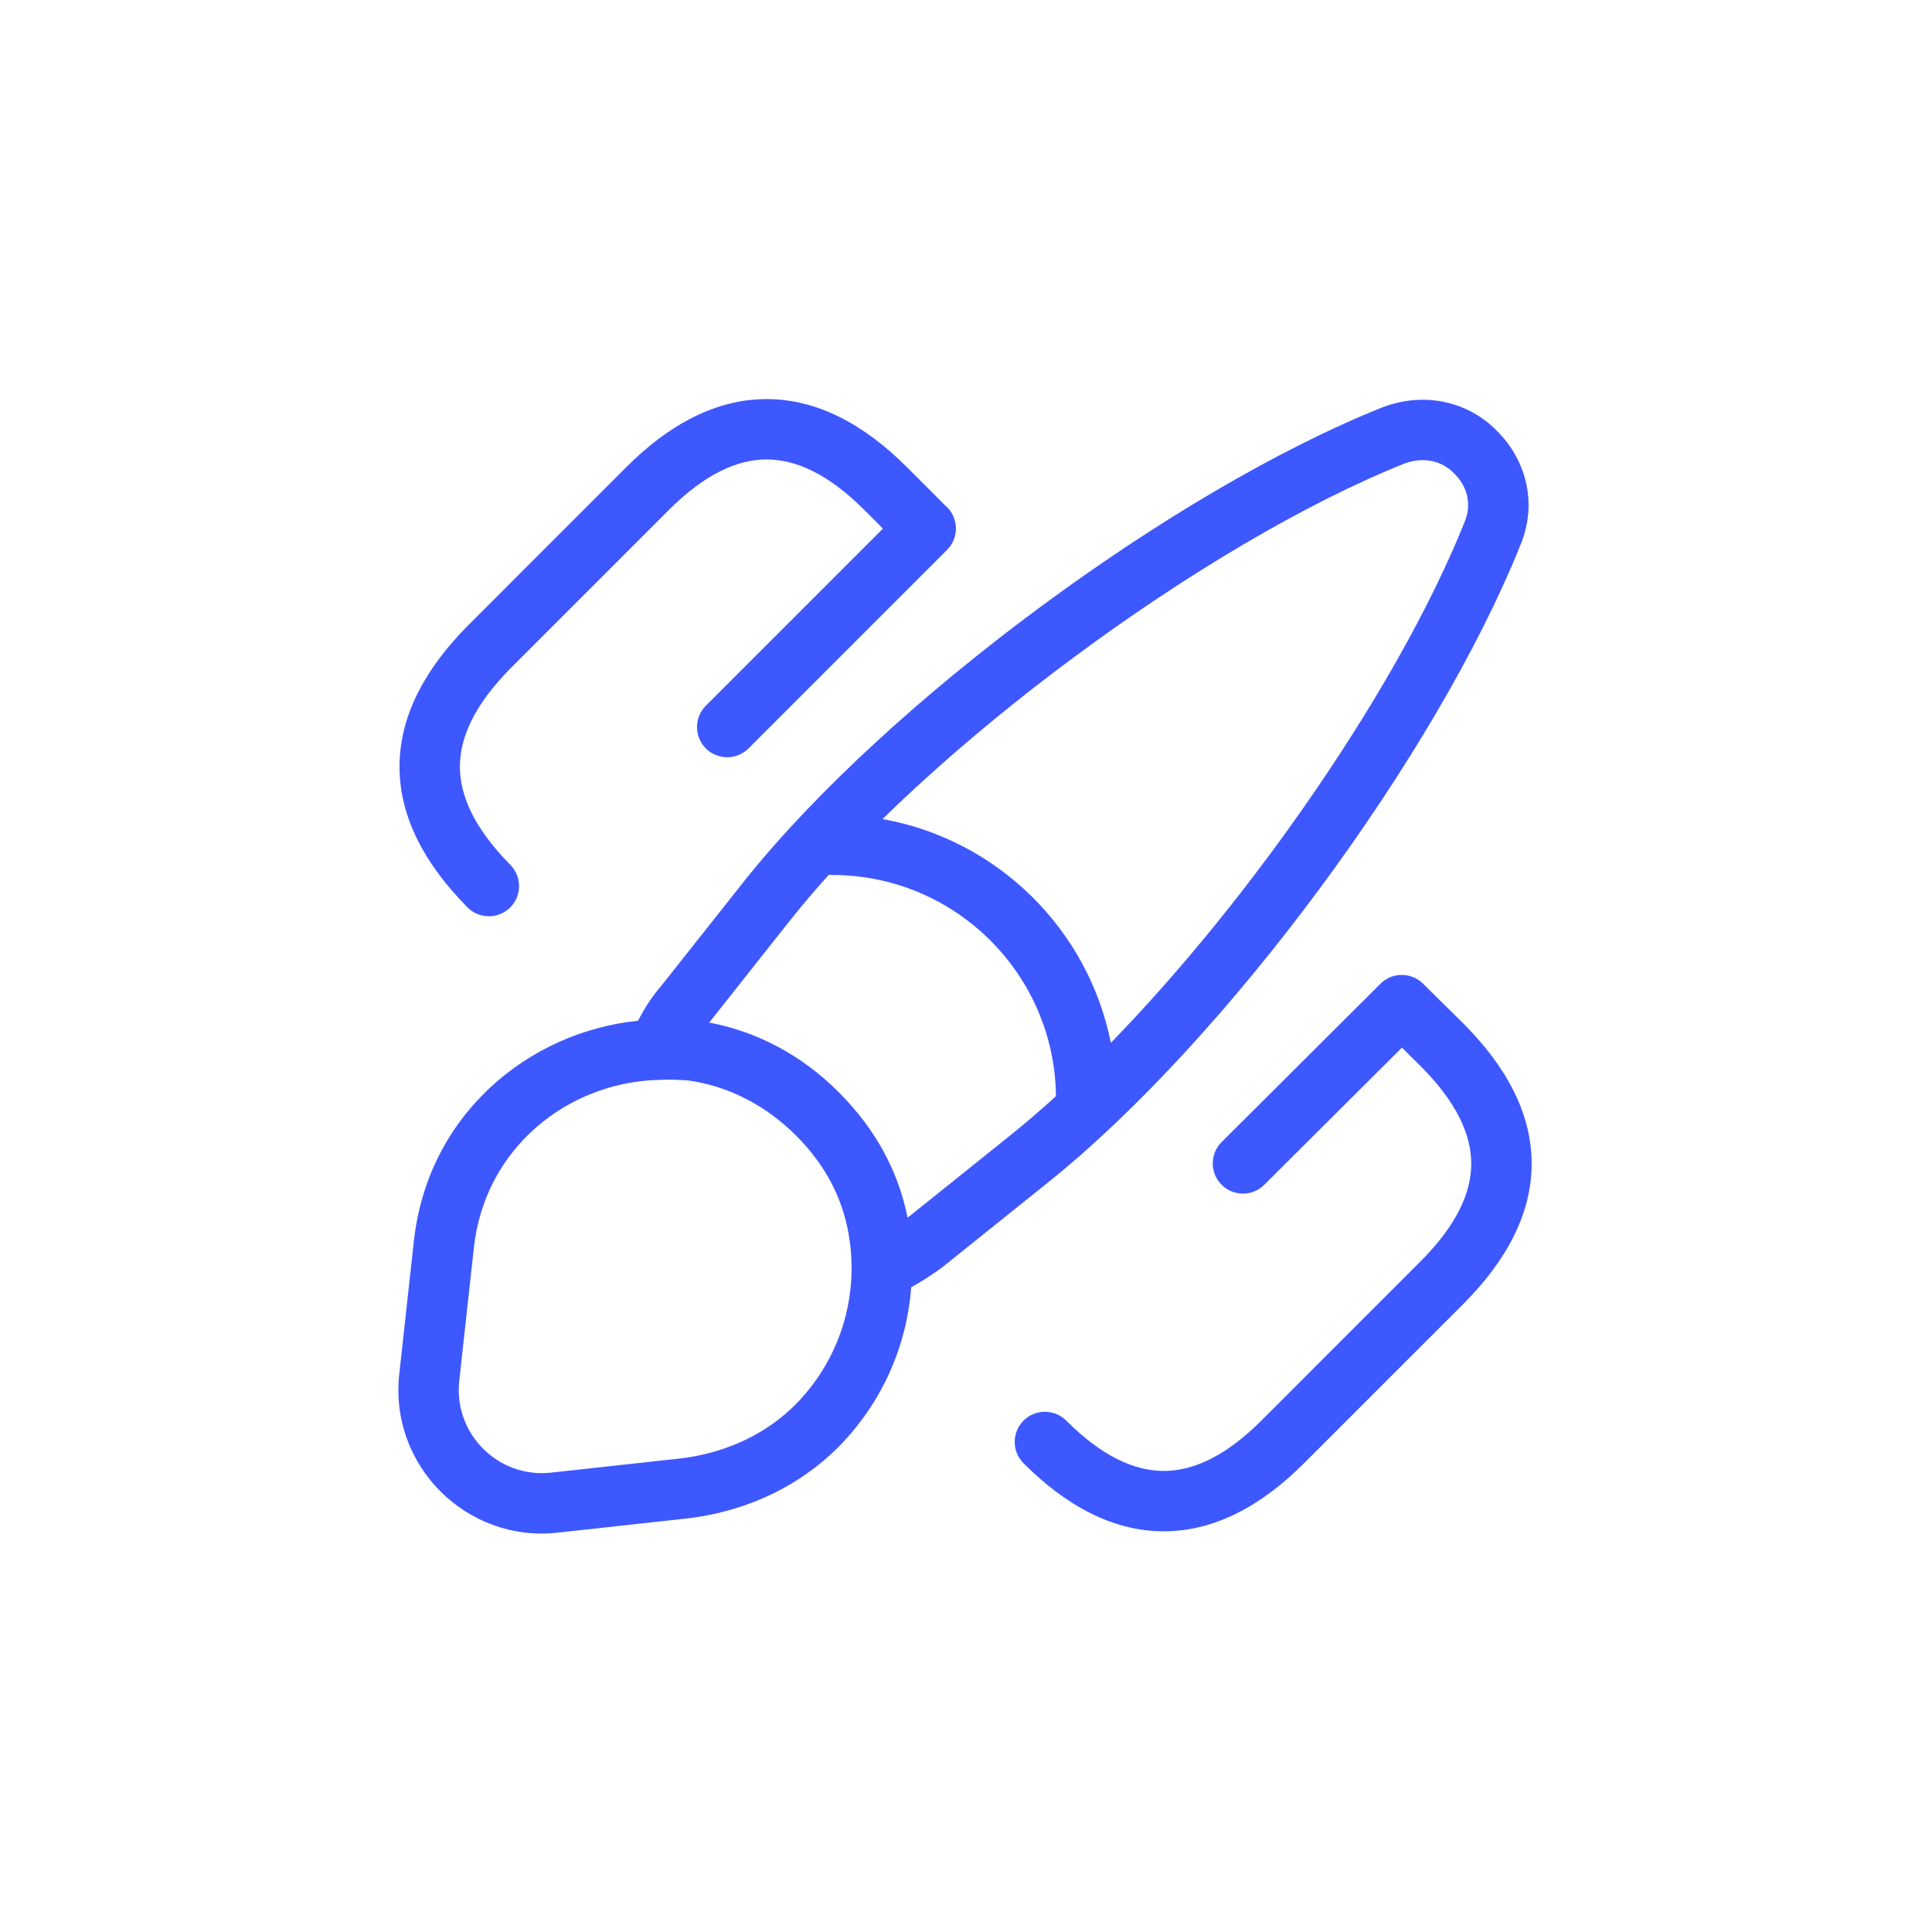 <svg width="48" height="48" viewBox="0 0 48 48" fill="none" xmlns="http://www.w3.org/2000/svg">
<path fill-rule="evenodd" clip-rule="evenodd" d="M16.437 24.483C16.209 24.746 16.012 25.043 15.854 25.36C13.122 25.638 10.626 27.697 10.282 30.838L9.922 34.115C9.655 36.408 11.594 38.331 13.857 38.078L17.136 37.718L17.152 37.716C18.629 37.522 19.89 36.892 20.825 35.956L20.828 35.953C21.904 34.863 22.527 33.463 22.639 31.98C22.91 31.835 23.157 31.669 23.386 31.504C23.392 31.499 23.398 31.494 23.405 31.49L23.417 31.48L26.043 29.374C30.45 25.84 35.673 18.777 37.776 13.538C38.223 12.452 37.877 11.378 37.184 10.698C36.497 9.997 35.427 9.717 34.365 10.113L34.349 10.119C31.716 11.171 28.636 13.012 25.789 15.123C22.942 17.233 20.282 19.647 18.508 21.867L18.506 21.87L16.437 24.483ZM34.897 11.515C32.425 12.504 29.462 14.267 26.682 16.328C24.957 17.607 23.32 18.987 21.927 20.349C24.776 20.858 27.035 23.08 27.599 25.909C31.147 22.263 34.765 17.015 36.385 12.976L36.388 12.969C36.576 12.513 36.446 12.072 36.131 11.766L36.117 11.752C35.845 11.473 35.402 11.33 34.897 11.515ZM26.235 27.233C26.202 24.196 23.724 21.739 20.679 21.739C20.65 21.739 20.621 21.737 20.592 21.734C20.266 22.095 19.961 22.452 19.681 22.802L19.68 22.803L17.62 25.405C18.794 25.628 19.921 26.206 20.853 27.151C21.757 28.056 22.322 29.11 22.549 30.254L25.105 28.204C25.476 27.906 25.854 27.581 26.235 27.233ZM11.773 31.001C12.045 28.519 14.098 26.908 16.323 26.831C16.36 26.833 16.398 26.832 16.435 26.828L16.452 26.827C16.572 26.822 16.697 26.823 16.827 26.828L16.924 26.833C16.976 26.836 17.031 26.84 17.092 26.843C18.046 26.973 18.991 27.426 19.777 28.212C20.559 28.994 20.986 29.884 21.11 30.833L21.113 30.852C21.121 30.901 21.127 30.95 21.133 31L21.138 31.073C21.147 31.198 21.155 31.307 21.157 31.423C21.157 31.447 21.157 31.471 21.157 31.495L21.158 31.512C21.153 32.776 20.669 33.978 19.762 34.897C19.072 35.587 18.123 36.074 16.964 36.228L13.693 36.587L13.691 36.587C12.382 36.734 11.256 35.619 11.412 34.287L11.413 34.281L11.773 31.001Z" fill="#3E58FF"/>
<path d="M16.623 12.665C17.52 11.769 18.327 11.415 19.046 11.415C19.765 11.415 20.573 11.769 21.469 12.665L21.937 13.133L17.536 17.534C17.244 17.826 17.244 18.301 17.536 18.594C17.829 18.887 18.304 18.887 18.597 18.594L23.53 13.661C23.823 13.368 23.823 12.893 23.53 12.6C23.513 12.583 23.496 12.567 23.477 12.552L22.53 11.604C21.466 10.541 20.3 9.915 19.046 9.915C17.792 9.915 16.626 10.541 15.562 11.604L11.616 15.551L11.612 15.555C10.552 16.629 9.926 17.794 9.926 19.048C9.926 20.302 10.552 21.467 11.612 22.541C11.903 22.836 12.378 22.84 12.673 22.549C12.968 22.258 12.971 21.783 12.68 21.488C11.78 20.576 11.426 19.768 11.426 19.048C11.426 18.329 11.78 17.521 12.678 16.61L16.623 12.665Z" fill="#3E58FF"/>
<path d="M34.827 24.222C34.633 24.221 34.44 24.296 34.293 24.445C34.289 24.448 34.286 24.452 34.283 24.455L30.351 28.374C30.058 28.666 30.057 29.141 30.349 29.434C30.642 29.728 31.117 29.729 31.41 29.436L34.83 26.028L35.285 26.477C36.197 27.39 36.553 28.196 36.553 28.912C36.553 29.627 36.197 30.434 35.283 31.348L31.337 35.295C30.44 36.191 29.633 36.545 28.913 36.545C28.194 36.545 27.387 36.191 26.491 35.295C26.198 35.002 25.723 35.002 25.43 35.295C25.137 35.587 25.137 36.062 25.43 36.355C26.493 37.419 27.66 38.045 28.913 38.045C30.167 38.045 31.334 37.419 32.397 36.355L36.344 32.409C37.417 31.335 38.053 30.169 38.053 28.912C38.053 27.654 37.417 26.488 36.344 25.415L36.34 25.411L35.369 24.453C35.365 24.449 35.362 24.446 35.358 24.442C35.212 24.295 35.02 24.222 34.827 24.222Z" fill="#3E58FF"/>
</svg>
